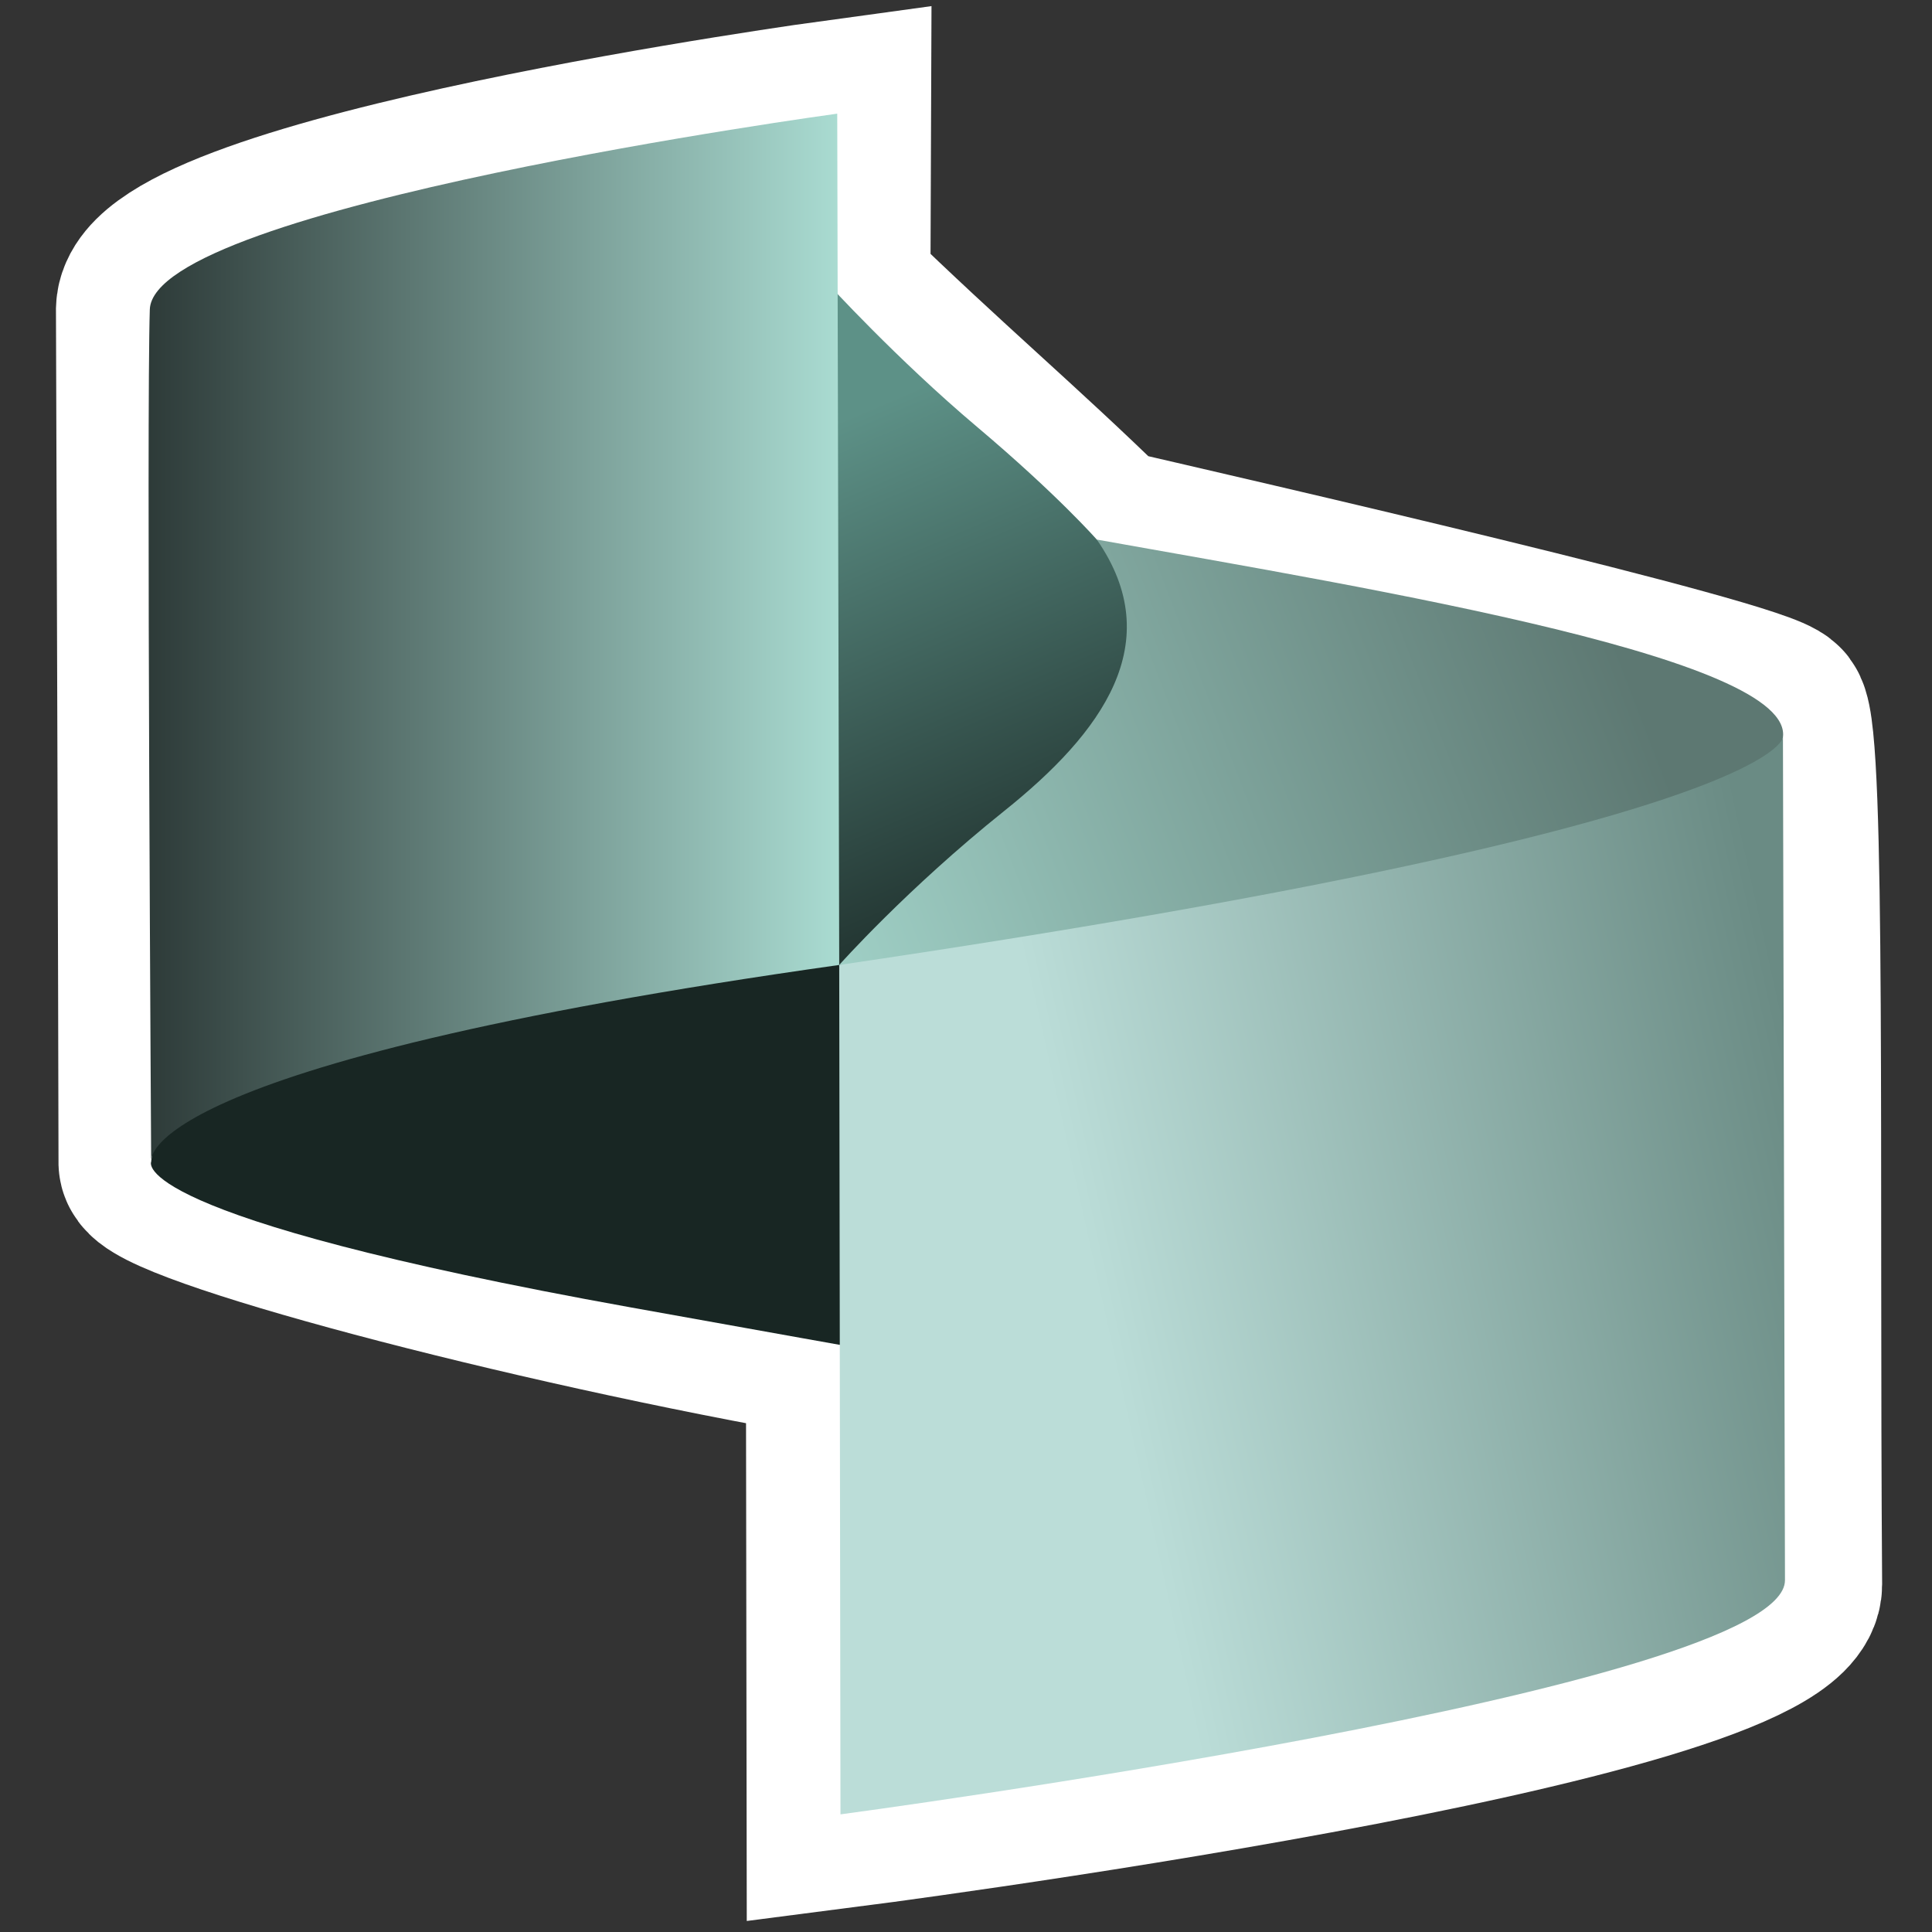 <?xml version="1.0" encoding="UTF-8" standalone="no"?>
<!-- Created with Inkscape (http://www.inkscape.org/) -->

<svg
   width="100mm"
   height="100mm"
   viewBox="0 0 100 100"
   version="1.1"
   id="svg827"
   sodipodi:docname="icon-plain.svg"
   inkscape:version="1.1 (c68e22c387, 2021-05-23)"
   xmlns:inkscape="http://www.inkscape.org/namespaces/inkscape"
   xmlns:sodipodi="http://sodipodi.sourceforge.net/DTD/sodipodi-0.dtd"
   xmlns:xlink="http://www.w3.org/1999/xlink"
   xmlns="http://www.w3.org/2000/svg"
   xmlns:svg="http://www.w3.org/2000/svg">
  <rect x="0" y="0" width="100" height="100" fill="#333333" stroke="none"/>
  <sodipodi:namedview
     id="namedview28"
     pagecolor="#505050"
     bordercolor="#eeeeee"
     borderopacity="1"
     inkscape:pageshadow="0"
     inkscape:pageopacity="0"
     inkscape:pagecheckerboard="0"
     inkscape:document-units="mm"
     showgrid="false"
     inkscape:zoom="1.4142136"
     inkscape:cx="353.19984"
     inkscape:cy="32.880465"
     inkscape:window-width="2560"
     inkscape:window-height="1377"
     inkscape:window-x="1912"
     inkscape:window-y="-8"
     inkscape:window-maximized="1"
     inkscape:current-layer="svg827" />
  <defs
     id="defs824">
    <linearGradient
       id="linearGradient27988">
      <stop
         style="stop-color:#5d9187;stop-opacity:1"
         offset="0"
         id="stop27984" />
      <stop
         style="stop-color:#1c2b28;stop-opacity:1"
         offset="1"
         id="stop27986" />
    </linearGradient>
    <linearGradient
       id="linearGradient25896">
      <stop
         style="stop-color:#5d7872;stop-opacity:1"
         offset="0"
         id="stop25892" />
      <stop
         style="stop-color:#9fcfc5;stop-opacity:1"
         offset="1"
         id="stop25894" />
    </linearGradient>
    <linearGradient
       id="linearGradient25632">
      <stop
         style="stop-color:#2d3a38;stop-opacity:1"
         offset="0"
         id="stop25628" />
      <stop
         style="stop-color:#aadcd2;stop-opacity:1"
         offset="1"
         id="stop25630" />
    </linearGradient>
    <linearGradient
       id="linearGradient25082">
      <stop
         style="stop-color:#6a8b84;stop-opacity:1"
         offset="0"
         id="stop25078" />
      <stop
         style="stop-color:#bbddd8;stop-opacity:1"
         offset="1"
         id="stop25080" />
    </linearGradient>
    <linearGradient
       xlink:href="#linearGradient25082"
       id="linearGradient25084"
       x1="95.617"
       y1="60.828"
       x2="57.464"
       y2="69.304"
       gradientUnits="userSpaceOnUse"
       gradientTransform="matrix(0.971,0,0,0.971,1.298,1.238)" />
    <linearGradient
       xlink:href="#linearGradient25632"
       id="linearGradient25634"
       x1="6.448"
       y1="32.641"
       x2="43.509"
       y2="32.641"
       gradientUnits="userSpaceOnUse"
       gradientTransform="matrix(0.971,0,0,0.971,1.298,1.238)" />
    <linearGradient
       xlink:href="#linearGradient25896"
       id="linearGradient25898"
       x1="85.277"
       y1="34.053"
       x2="43.376"
       y2="50.138"
       gradientUnits="userSpaceOnUse"
       gradientTransform="matrix(0.971,0,0,0.971,1.298,1.238)" />
    <linearGradient
       xlink:href="#linearGradient27988"
       id="linearGradient27990"
       x1="43.753"
       y1="21.008"
       x2="55.453"
       y2="48.324"
       gradientUnits="userSpaceOnUse"
       gradientTransform="matrix(0.971,0,0,0.971,1.298,1.238)" />
  </defs>
  <g
     id="layer3"
     style="display:inline">
    <path
       id="path21196-1"
       style="display:inline;opacity:1;fill:#182623;fill-opacity:1;stroke:#ffffff;stroke-width:9.715;stroke-linecap:butt;stroke-linejoin:miter;stroke-miterlimit:4;stroke-dasharray:none;stroke-opacity:1"
       d="m 43.335,5.883 c 0,0 -35.406,4.82 -35.581,10.137 0.029,7.958 0.124,37.074 0.132,44.161 0.076,1.45 19.245,6.602 35.58,9.429 l 0.036,24.301 c 0,0 49.077,-6.289 49.059,-11.896 C 92.411,60.809 92.76,38.24 91.831,36.961 91.012,35.844 63.263,29.489 57.025,28.04 52.431,23.548 48.606,20.358 43.299,15.201 Z"
       sodipodi:nodetypes="cccccccccc" />
  </g>
  <g
     id="layer1"
     style="display:inline;opacity:1">
    <path
       style="fill:#182623;fill-opacity:1;stroke:none;stroke-width:0.257px;stroke-linecap:butt;stroke-linejoin:miter;stroke-opacity:1"
       d="m 7.826,60.13 c 0,0 -1.487,2.809 24.844,7.545 26.332,4.736 27.809,4.91 27.809,4.91 0,0 -14.339,-24.55 -15.469,-24.507 -1.13,0.043 -32.762,2.564 -33.371,3.215 -0.608,0.652 -3.476,5.822 -3.476,5.822 L 7.826,60.13"
       id="path21196" />
    <path
       style="fill:url(#linearGradient27990);fill-opacity:1;stroke:none;stroke-width:0.257px;stroke-linecap:butt;stroke-linejoin:miter;stroke-opacity:1"
       d="m 56.769,27.928 c 0,0 -2.026,-2.313 -6.197,-5.833 -4.171,-3.52 -7.734,-7.43 -7.734,-7.43 l 0.6,35.282 14.738,-3.997 2.998,-14.73 -4.405,-3.292"
       id="path9762" />
    <path
       style="fill:url(#linearGradient25634);fill-opacity:1;stroke:none;stroke-width:0.257px;stroke-linecap:butt;stroke-linejoin:miter;stroke-opacity:1"
       d="M 43.438,49.946 43.335,5.883 c 0,0 -35.406,4.82 -35.581,10.137 -0.175,5.317 0.071,44.11 0.071,44.11 0,0 -1.197,-4.988 35.612,-10.184 z"
       id="path934" />
    <path
       style="fill:url(#linearGradient25898);fill-opacity:1;stroke:none;stroke-width:0.257px;stroke-linecap:butt;stroke-linejoin:miter;stroke-opacity:1"
       d="m 43.438,49.946 c 0,0 3.497,-3.937 8.547,-7.976 5.049,-4.04 8.488,-8.704 4.785,-14.042 14.539,2.595 36.934,6.265 35.455,10.481 0,0 -6.198,15.655 -6.343,15.631 C 85.737,54.015 43.438,49.946 43.438,49.946"
       id="path7374" />
    <path
       style="fill:url(#linearGradient25084);fill-opacity:1;stroke:none;stroke-width:0.257px;stroke-linecap:butt;stroke-linejoin:miter;stroke-opacity:1"
       d="m 43.438,49.946 0.065,43.965 c 0,0 48.901,-6.513 48.887,-12.12 -0.013,-5.32 -0.105,-43.629 -0.105,-43.629 0,0 -0.109,4.595 -48.847,11.784 z"
       id="path934-8"
       sodipodi:nodetypes="ccscsc" />
  </g>
</svg>
